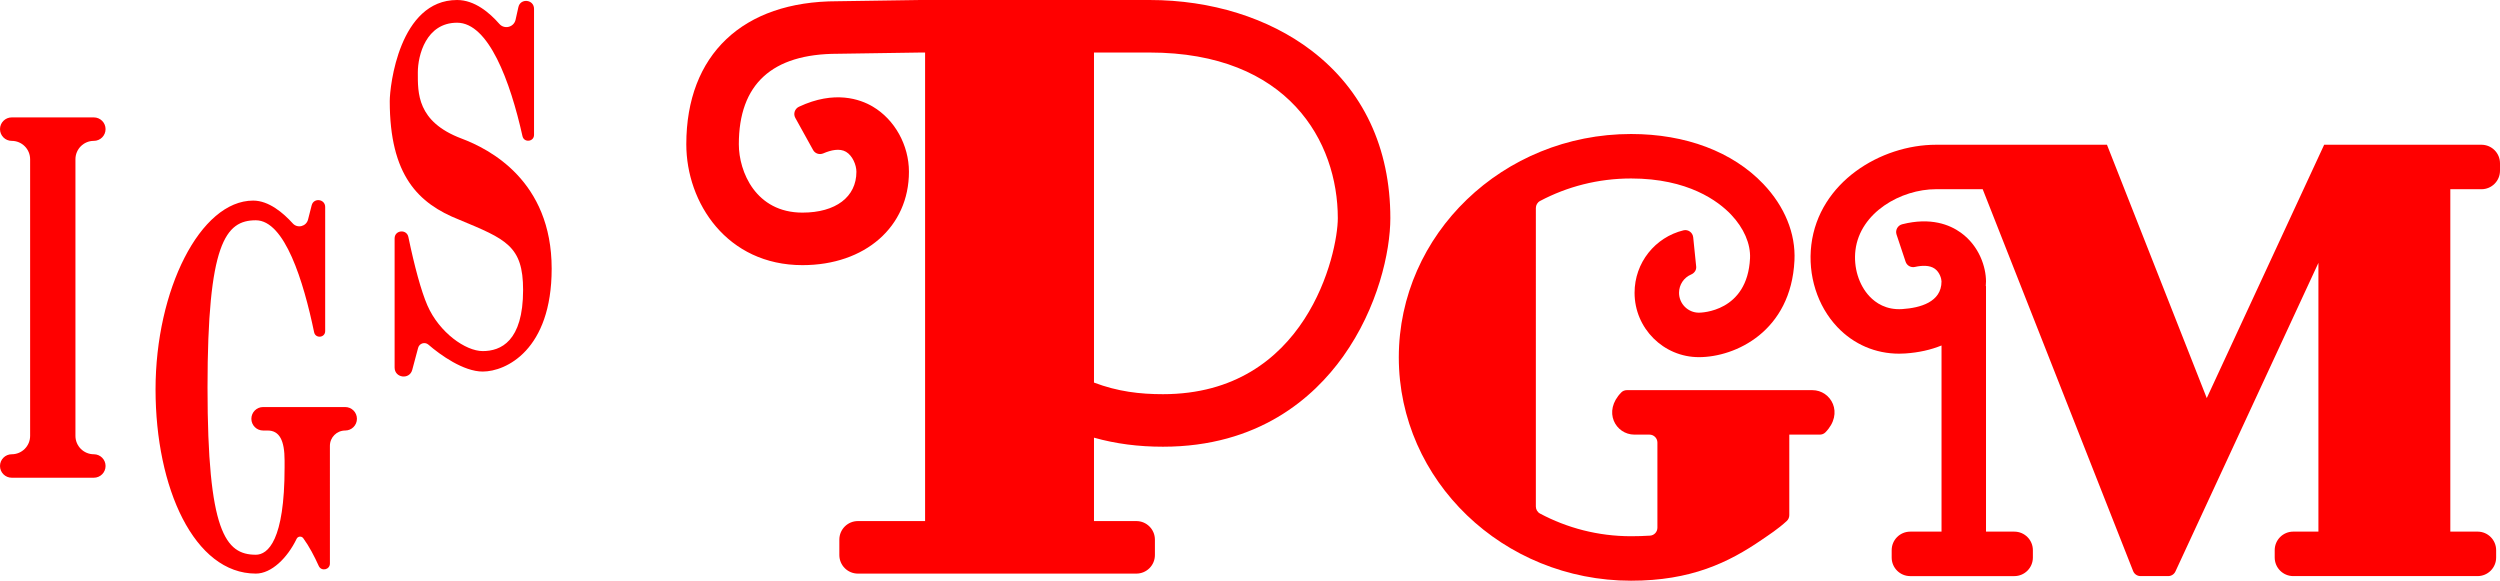 <?xml version="1.0" encoding="utf-8"?>
<!-- Generator: Adobe Illustrator 27.0.1, SVG Export Plug-In . SVG Version: 6.00 Build 0)  -->
<svg version="1.1" id="Layer_1" xmlns="http://www.w3.org/2000/svg" xmlns:xlink="http://www.w3.org/1999/xlink" x="0px" y="0px"
	 viewBox="0 0 3839 891.73" style="enable-background:new 0 0 3839 891.73;" xml:space="preserve">
<style type="text/css">
	.st0{fill:#FFFFFF;}
	.st1{fill:#FF0000;}
</style>
<g>
	<g>
		<g>
			<path class="st1" d="M3810.51,290.57c15.74,0,28.49-12.76,28.49-28.49v-11.31c0-15.74-12.76-28.5-28.5-28.5h-166.24h-49.91
				h-25.37l-180.28,389.04l-153.25-389.04h-45.62h-23.51h-193.32c-85,0-179.89,57.49-191.55,153.69
				c-5.66,46.68,9.27,93.87,39.92,126.23c25.19,26.58,58.62,40.92,94.95,40.91c3.09,0,6.21-0.1,9.34-0.31
				c20.9-1.39,39.54-5.66,55.74-12.28v285.86h-48.06c-15.74,0-28.49,12.76-28.49,28.49v11.31c0,15.74,12.76,28.5,28.5,28.5h159.84
				c15.74,0,28.49-12.76,28.49-28.49v-11.31c0-15.74-12.76-28.5-28.5-28.5h-43.47V439.24h-0.34c0.14-2.34,0.34-4.66,0.34-7.07
				c0-21.7-10.12-54.32-38.61-74.86c-17.2-12.39-46.33-23.98-90.06-12.94c-6.9,1.74-10.96,9.01-8.71,15.77l13.93,41.78
				c1.98,5.93,8.11,9.37,14.22,8.01c10.88-2.43,22.74-2.94,30.68,2.79c7.66,5.52,10.23,15.67,10.23,19.44
				c0,31.78-32.77,40.64-60.28,42.47c-24.84,1.66-40.92-9.65-50.17-19.42c-16.58-17.5-24.89-44.72-21.7-71.05
				c7-57.82,69.69-93.61,123.74-93.61h71.65l226.38,574.68l0,0l4.61,11.7c1.84,4.66,6.33,7.72,11.34,7.72h42.54
				c4.75,0,9.06-2.76,11.06-7.06l219.6-473.91v412.68h-38.63c-15.74,0-28.49,12.76-28.49,28.49v11.31c0,15.74,12.76,28.5,28.5,28.5
				h283.05c15.74,0,28.49-12.76,28.49-28.49v-11.31c0-15.74-12.76-28.5-28.5-28.5h-41.87v-525.8H3810.51z"/>
			<path class="st1" d="M2013.85,77.61C1948.2,27.56,1859.91,0,1765.24,0l-353,0.01l-126.57,1.9
				c-145.13,0-231.78,82.11-231.78,219.64c0,89.97,62.5,185.6,178.34,185.6c96.29,0,163.54-58.96,163.54-143.37
				c0-40.92-21.84-80.22-55.63-100.14c-19.2-11.33-58.52-25.42-113.27,0.27c-6.42,3.02-9.06,10.85-5.62,17.06l27.32,49.37
				c3.08,5.57,9.87,7.69,15.71,5.17c11.81-5.1,25.16-8.12,34.9-2.38c9.96,5.88,15.92,20.2,15.92,30.66
				c0,38.68-31.76,62.71-82.88,62.71c-71.66,0-97.67-62.76-97.67-104.94c0-92.22,50.84-138.98,151.72-138.98l126.57-1.9h7.73v719.48
				h-103.18c-15.73,0-28.49,12.76-28.49,28.5v23.67c0,15.74,12.76,28.5,28.49,28.5h427.6c15.73,0,28.49-12.76,28.49-28.5v-23.67
				c0-15.74-12.76-28.5-28.49-28.5h-65.06V672.08c33.42,9.41,68.16,13.89,105.92,13.89c146.69,0,231.29-75.2,276.42-138.29
				c53.69-75.04,72.74-161.47,72.74-212.67C2135.01,227.03,2093.12,138.02,2013.85,77.61z M1785.85,605.31
				c-35.41,0-69.29-3.94-105.92-17.82V80.66h85.3c213.39,0,289.11,137.02,289.11,254.36
				C2054.34,388.65,2006.57,605.31,1785.85,605.31z"/>
		</g>
		<path class="st1" d="M2782.99,599.1l-284.69,0c-3.16,0-6.32,1.16-8.54,3.41c-29.08,29.51-8.66,64.89,20.03,64.89h23.14
			c6.73,0,12.19,5.46,12.19,12.19v130.76c0,6.37-4.88,11.76-11.24,12.17c-9.37,0.6-19.12,0.92-29.22,0.92
			c-50.75,0-98.34-12.75-139.78-34.8c-3.98-2.12-6.42-6.33-6.42-10.84V319.47c0-4.51,2.44-8.73,6.43-10.85
			c41.43-21.98,89.07-34.55,139.77-34.55c87.66,0,133.85,34.77,153.6,55.49c19.56,20.54,30.16,44.99,29.08,67.09
			c-4.01,82.55-75.46,83.5-78.5,83.5c-16.82,0-30.51-13.69-30.51-30.52c0-12.57,7.52-23.43,18.51-28.09
			c4.98-2.11,8.36-6.78,7.82-12.16l-4.59-45c-0.74-7.29-7.77-12.45-14.89-10.71c-43.67,10.64-75.14,49.74-75.14,95.96
			c0,54.49,44.33,98.81,98.81,98.81c56.08,0,141.42-39.54,146.72-148.48c2.01-41.27-14.99-83.01-47.86-117.51
			c-47.1-49.45-119.21-76.68-203.05-76.68C2308,205.78,2148,359.64,2148,548.76c0,189.12,160,342.98,356.65,342.98
			c91.5,0,149.3-27.42,201.53-63.41c10.08-6.95,23.65-15.58,37.54-28.25c2.52-2.29,3.93-5.63,3.93-9.03V673.04v-5.64l46.82,0
			c3.16,0,6.32-1.16,8.54-3.41C2832.1,634.48,2811.68,599.1,2782.99,599.1z"/>
	</g>
	<g>
		<path class="st1" d="M162.1,198.3L162.1,198.3c0-9.95-8.07-18.02-18.02-18.02H18.02C8.07,180.28,0,188.35,0,198.3v0
			c0,9.95,8.07,18.02,18.02,18.02h0c15.6,0,28.24,12.64,28.24,28.24v424.76c0,15.6-12.64,28.24-28.24,28.24h0
			C8.07,697.56,0,705.63,0,715.58l0,0c0,9.95,8.07,18.02,18.02,18.02h126.07c9.95,0,18.02-8.07,18.02-18.02l0,0
			c0-9.95-8.07-18.02-18.02-18.02h0c-15.6,0-28.24-12.64-28.24-28.24V244.55c0-15.6,12.64-28.24,28.24-28.24h0
			C154.03,216.31,162.1,208.25,162.1,198.3z"/>
		<path class="st1" d="M530.08,625.06H404.02c-9.95,0-18.02,8.07-18.02,18.02v0c0,9.95,8.07,18.02,18.02,18.02h6.91
			c18.22,0,26.09,15.09,26.09,46.15v10.59l0,0c0,112.26-25.68,134.01-44.16,134.01v0c-46.54,0-74.18-35.27-74.18-256.8
			c0-221.53,27.64-256.79,74.19-256.79c44.45,0,73.2,93.56,89.49,171.91c2.11,10.13,16.99,8.6,16.99-1.75V317.86
			c0-12.4-17.69-14.62-20.75-2.6l-5.58,21.89c-2.7,10.59-16.12,14.03-23.45,5.93c-14.48-16-36.68-35.05-60.79-35.05
			c-81.18,0-149.93,137.08-149.93,289.91c0,151.58,59.43,282.87,154.02,282.87c24.04,0,48.44-24.05,62.59-53.37
			c1.98-4.09,7.53-4.63,10.21-0.97c9.12,12.46,17.22,28.04,23.77,42.57c3.98,8.83,17.16,5.96,17.16-3.72v-55l0,0V684.59
			c0-12.97,10.52-23.49,23.49-23.49l0,0c9.95,0,18.02-8.07,18.02-18.02v0C548.1,633.13,540.03,625.06,530.08,625.06z"/>
		<g>
			<path class="st1" d="M605.99,237.64v-5.94C605.81,231.73,605.8,233.84,605.99,237.64z"/>
			<path class="st1" d="M847.15,412.58c0-135.07-95.51-183.68-138.4-199.82c-68.88-25.92-67.13-70.43-67.13-101.64
				c0-26.13,12.69-76.24,60.29-76.24c48.38,0,81.54,89.58,100.4,174.16c2.34,10.5,17.75,8.82,17.75-1.94l0-193.54
				c0-14.53-20.87-16.82-24.02-2.64l-4.31,19.36c-2.57,11.54-17.13,15.3-24.92,6.41C751.85,19.63,729,0,701.91,0
				C613.22,0,598.5,132.15,598.5,155.29c0,114.27,43.87,157.27,106.54,182.05c71.94,29.91,98.23,40.19,98.23,107.85
				c0,79.34-34.53,93.94-61.99,93.94c-26.29,0-66.72-28.39-84.95-70.11c-9.63-22.05-19.92-60.29-29.24-105.14
				c-2.61-12.56-21.12-10.65-21.12,2.18v198.35c0,16.11,22.92,19.11,27.07,3.55l9.03-33.82c1.86-6.95,10.37-9.63,15.8-4.91
				c18.19,15.8,53.86,41.33,83.39,41.33C776.81,570.56,847.15,537.66,847.15,412.58z"/>
		</g>
	</g>
</g>
</svg>

